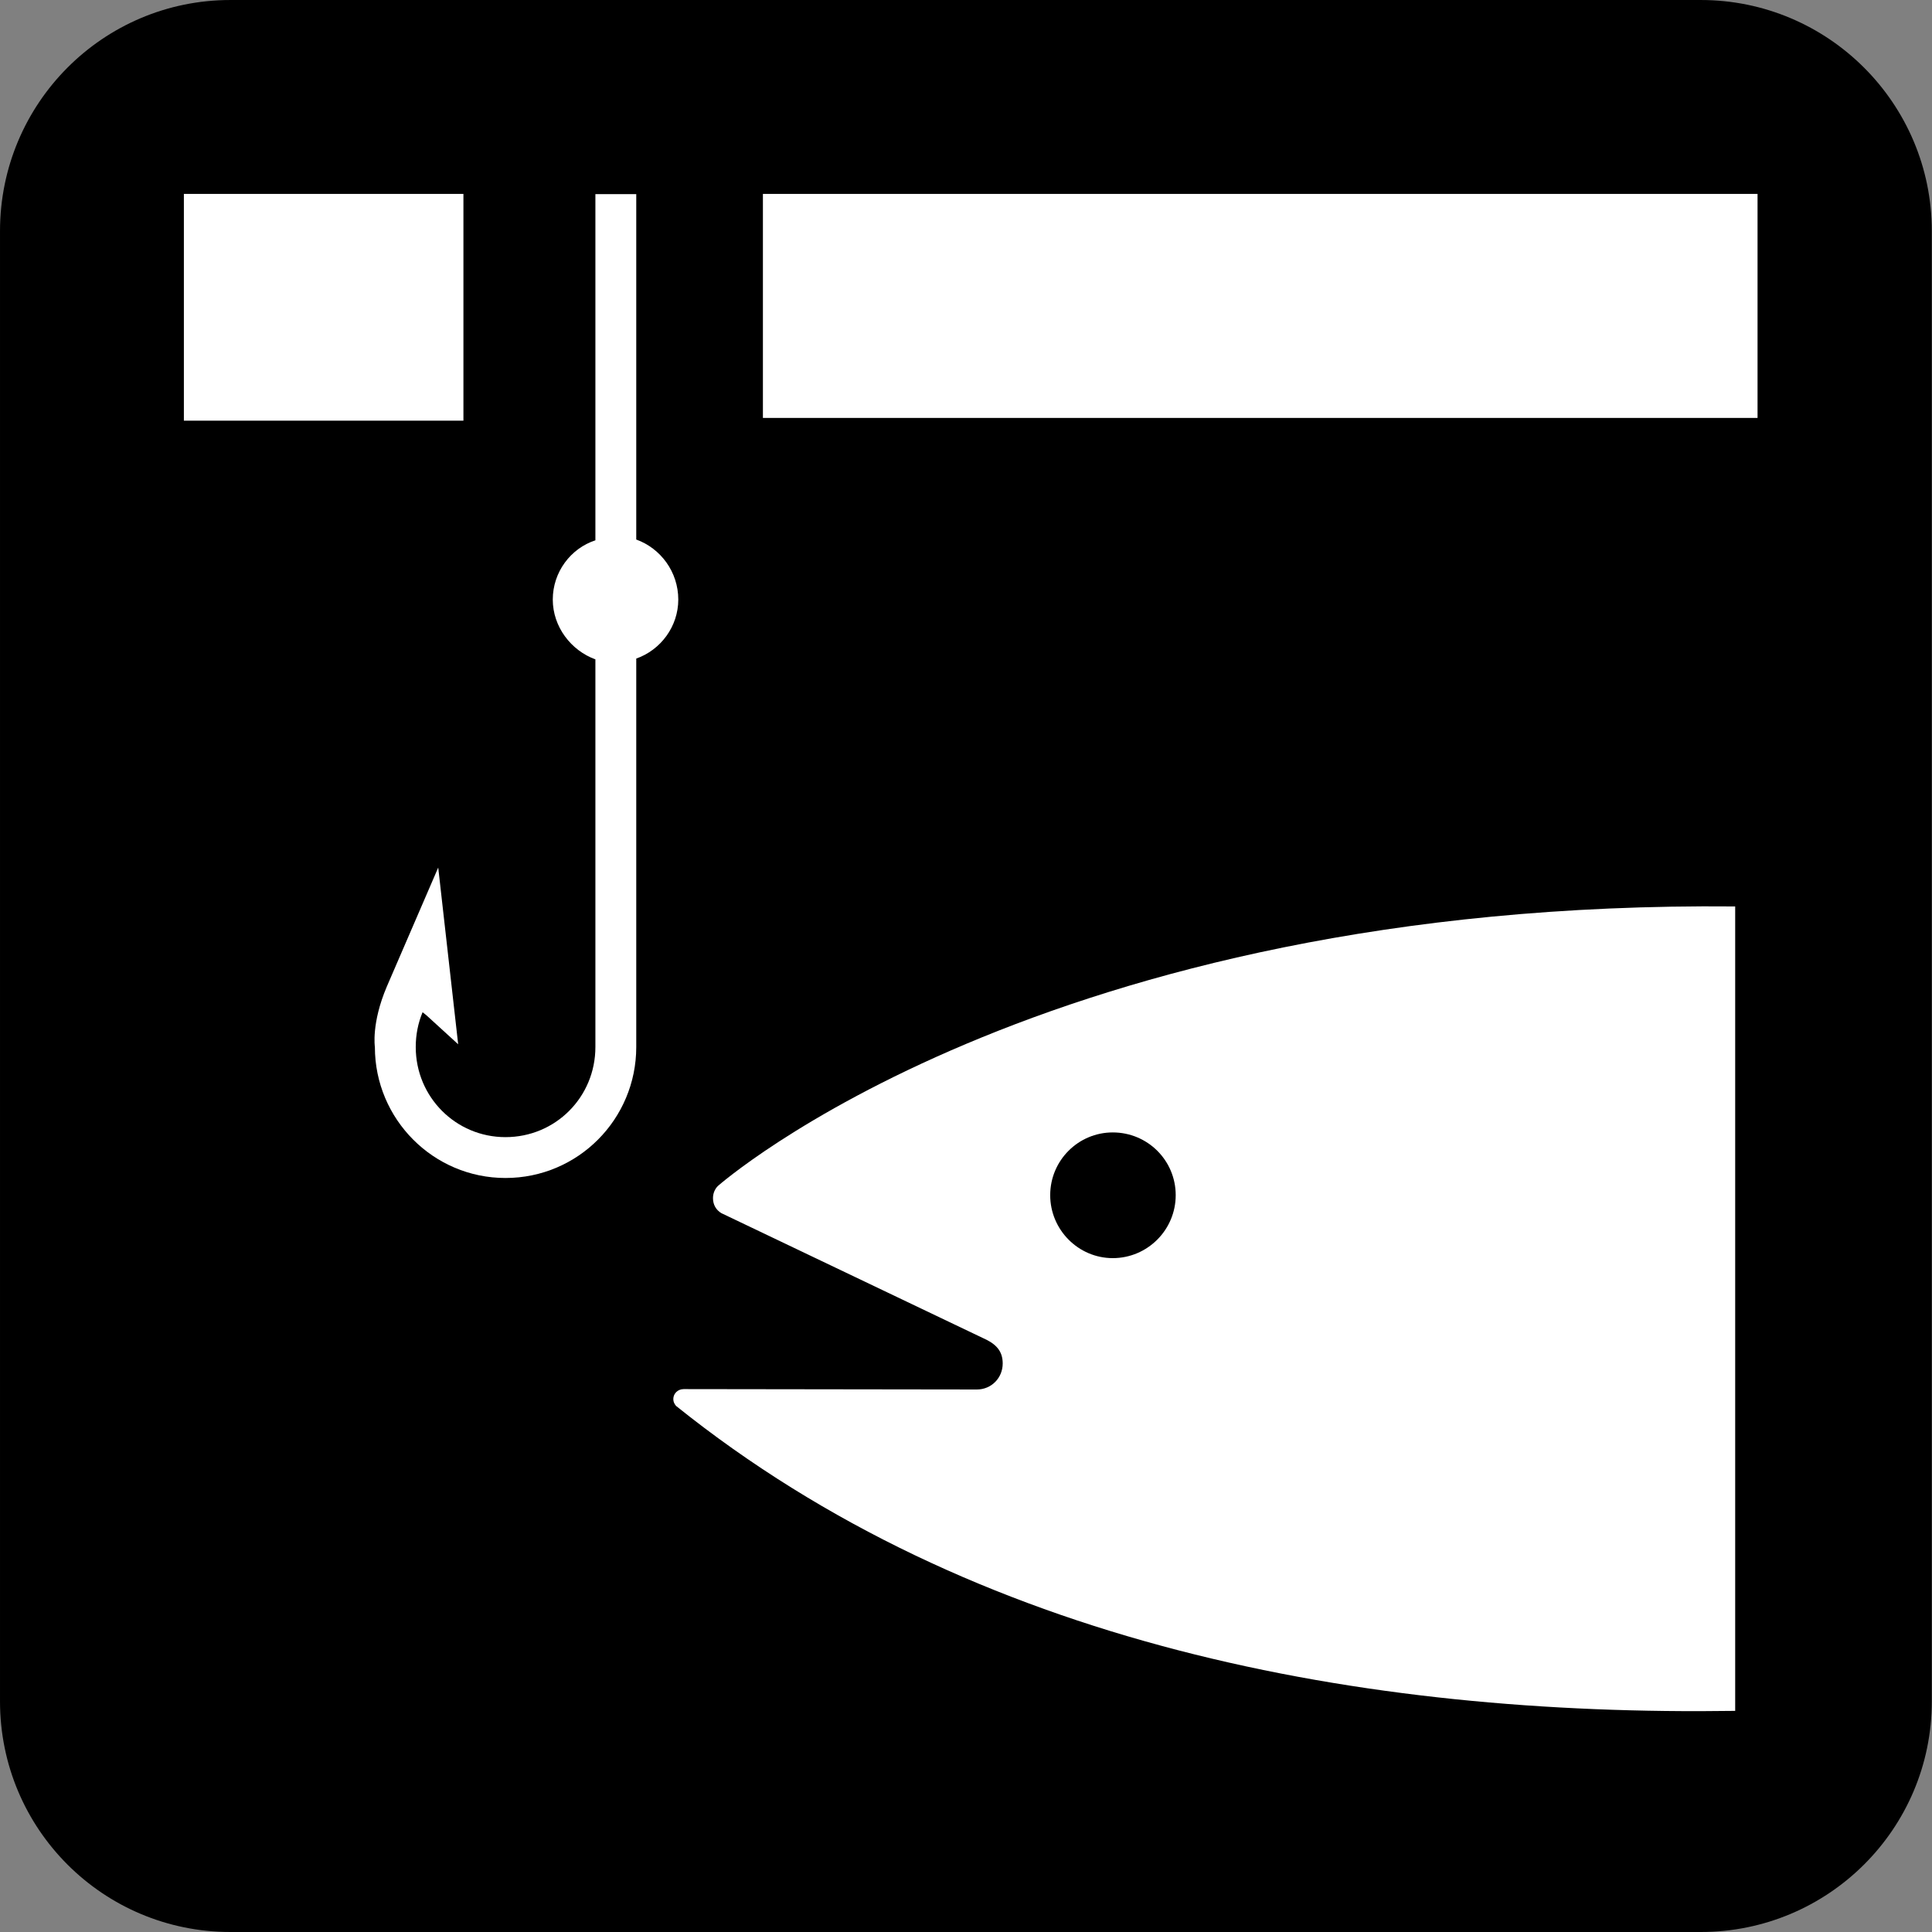 <?xml version="1.0" encoding="UTF-8" standalone="no"?>
<!-- Created with Inkscape (http://www.inkscape.org/) -->
<svg
   xmlns:dc="http://purl.org/dc/elements/1.1/"
   xmlns:cc="http://creativecommons.org/ns#"
   xmlns:rdf="http://www.w3.org/1999/02/22-rdf-syntax-ns#"
   xmlns:svg="http://www.w3.org/2000/svg"
   xmlns="http://www.w3.org/2000/svg"
   xmlns:sodipodi="http://sodipodi.sourceforge.net/DTD/sodipodi-0.dtd"
   xmlns:inkscape="http://www.inkscape.org/namespaces/inkscape"
   width="256"
   height="256"
   id="svg8302"
   sodipodi:version="0.32"
   inkscape:version="0.46"
   version="1.0"
   sodipodi:docname="pictograms-nps-winter-ice_fishing-2.svg"
   inkscape:output_extension="org.inkscape.output.svg.inkscape">
  <rect width="100%" height="100%" fill="#808080" stroke="none"/>
  <defs
     id="defs8304">
    <inkscape:perspective
       sodipodi:type="inkscape:persp3d"
       inkscape:vp_x="0 : 526.18109 : 1"
       inkscape:vp_y="0 : 1000 : 0"
       inkscape:vp_z="744.09448 : 526.18109 : 1"
       inkscape:persp3d-origin="372.04724 : 350.78739 : 1"
       id="perspective8310" />
  </defs>
  <sodipodi:namedview
     id="base"
     pagecolor="#ffffff"
     bordercolor="#666666"
     borderopacity="1.0"
     gridtolerance="10000"
     guidetolerance="10"
     objecttolerance="10"
     inkscape:pageopacity="0.0"
     inkscape:pageshadow="2"
     inkscape:zoom="0.7"
     inkscape:cx="61.634556"
     inkscape:cy="136.73676"
     inkscape:document-units="px"
     inkscape:current-layer="layer1"
     showgrid="false"
     inkscape:window-width="738"
     inkscape:window-height="674"
     inkscape:window-x="0"
     inkscape:window-y="198" />
  <g
     inkscape:label="Layer 1"
     inkscape:groupmode="layer"
     id="layer1">
    <g
       id="g5406"
       transform="matrix(25.903,0,0,-25.903,30.553,5.191)">
      <path
         d="M 0,0 C -0.54,0 -0.979,-0.44 -0.979,-0.981 L -0.979,-8.503 C -0.979,-9.043 -0.54,-9.482 0,-9.482 L 7.521,-9.482 C 8.062,-9.482 8.502,-9.043 8.502,-8.503 L 8.502,-0.981 C 8.502,-0.44 8.062,0 7.521,0 L 0,0 z"
         style="fill:#ffffff;fill-opacity:1;fill-rule:nonzero;stroke:none"
         id="path5408" />
    </g>
    <g
       id="g5410"
       transform="matrix(25.903,0,0,-25.903,225.357,256)">
      <path
         d="M 0,0 C 0.652,0 1.182,0.527 1.182,1.18 L 1.182,8.701 C 1.182,9.354 0.652,9.883 0,9.883 L -7.521,9.883 C -8.173,9.883 -8.7,9.354 -8.7,8.701 L -8.7,1.18 C -8.7,0.527 -8.173,0 -7.521,0 L 0,0 z"
         style="fill:#000000;fill-opacity:1;fill-rule:nonzero;stroke:none"
         id="path5412" />
    </g>
    <g
       id="g5414"
       transform="matrix(25.903,0,0,-25.903,147.446,166.708)">
      <path
         d="M 0,0 C 0.178,0 0.322,0.145 0.322,0.322 C 0.322,0.5 0.178,0.643 0,0.643 C -0.176,0.643 -0.32,0.5 -0.32,0.322 C -0.32,0.145 -0.176,0 0,0 M 3.184,-2.316 C 1.281,-2.344 -0.709,-1.98 -2.234,-0.756 C -2.242,-0.746 -2.248,-0.736 -2.248,-0.721 C -2.248,-0.693 -2.225,-0.67 -2.195,-0.67 L -0.695,-0.672 C -0.621,-0.672 -0.563,-0.613 -0.563,-0.539 C -0.563,-0.484 -0.588,-0.447 -0.645,-0.418 L -2.002,0.23 C -2.029,0.246 -2.045,0.273 -2.045,0.307 C -2.045,0.332 -2.035,0.354 -2.02,0.369 C -2.02,0.369 -0.365,1.832 3.184,1.799 L 3.184,-2.316 z"
         style="fill:#ffffff;fill-opacity:1;fill-rule:nonzero;stroke:none"
         id="path5416" />
    </g>
    <path
       d="M 61.406,25.694 L 24.365,25.694 L 24.365,55.741 L 61.406,55.741 L 61.406,25.694 z"
       style="fill:#ffffff;fill-opacity:1;fill-rule:nonzero;stroke:none"
       id="path5418" />
    <path
       d="M 232.884,25.694 L 101.09,25.694 L 101.09,55.378 L 232.884,55.378 L 232.884,25.694 z"
       style="fill:#ffffff;fill-opacity:1;fill-rule:nonzero;stroke:none"
       id="path5420" />
    <g
       id="g5422"
       transform="matrix(25.903,0,0,-25.903,78.893,71.594)">
      <path
         d="M 0,0 C -0.126,-0.041 -0.218,-0.162 -0.218,-0.303 C -0.218,-0.443 -0.124,-0.564 0,-0.609 L 0,-2.592 C 0,-2.848 -0.204,-3.053 -0.46,-3.053 C -0.714,-3.053 -0.919,-2.848 -0.919,-2.592 C -0.919,-2.529 -0.907,-2.469 -0.884,-2.414 L -0.864,-2.43 L -0.702,-2.578 L -0.804,-1.674 L -1.067,-2.283 C -1.147,-2.471 -1.128,-2.592 -1.128,-2.592 C -1.128,-2.961 -0.829,-3.262 -0.46,-3.262 C -0.089,-3.262 0.209,-2.961 0.209,-2.592 L 0.209,-0.605 C 0.334,-0.561 0.424,-0.441 0.424,-0.303 C 0.424,-0.162 0.334,-0.041 0.209,0.004 L 0.209,1.771 L 0,1.771 L 0,0 z"
         style="fill:#ffffff;fill-opacity:1;fill-rule:nonzero;stroke:none"
         id="path5424" />
    </g>
  </g>
</svg>
